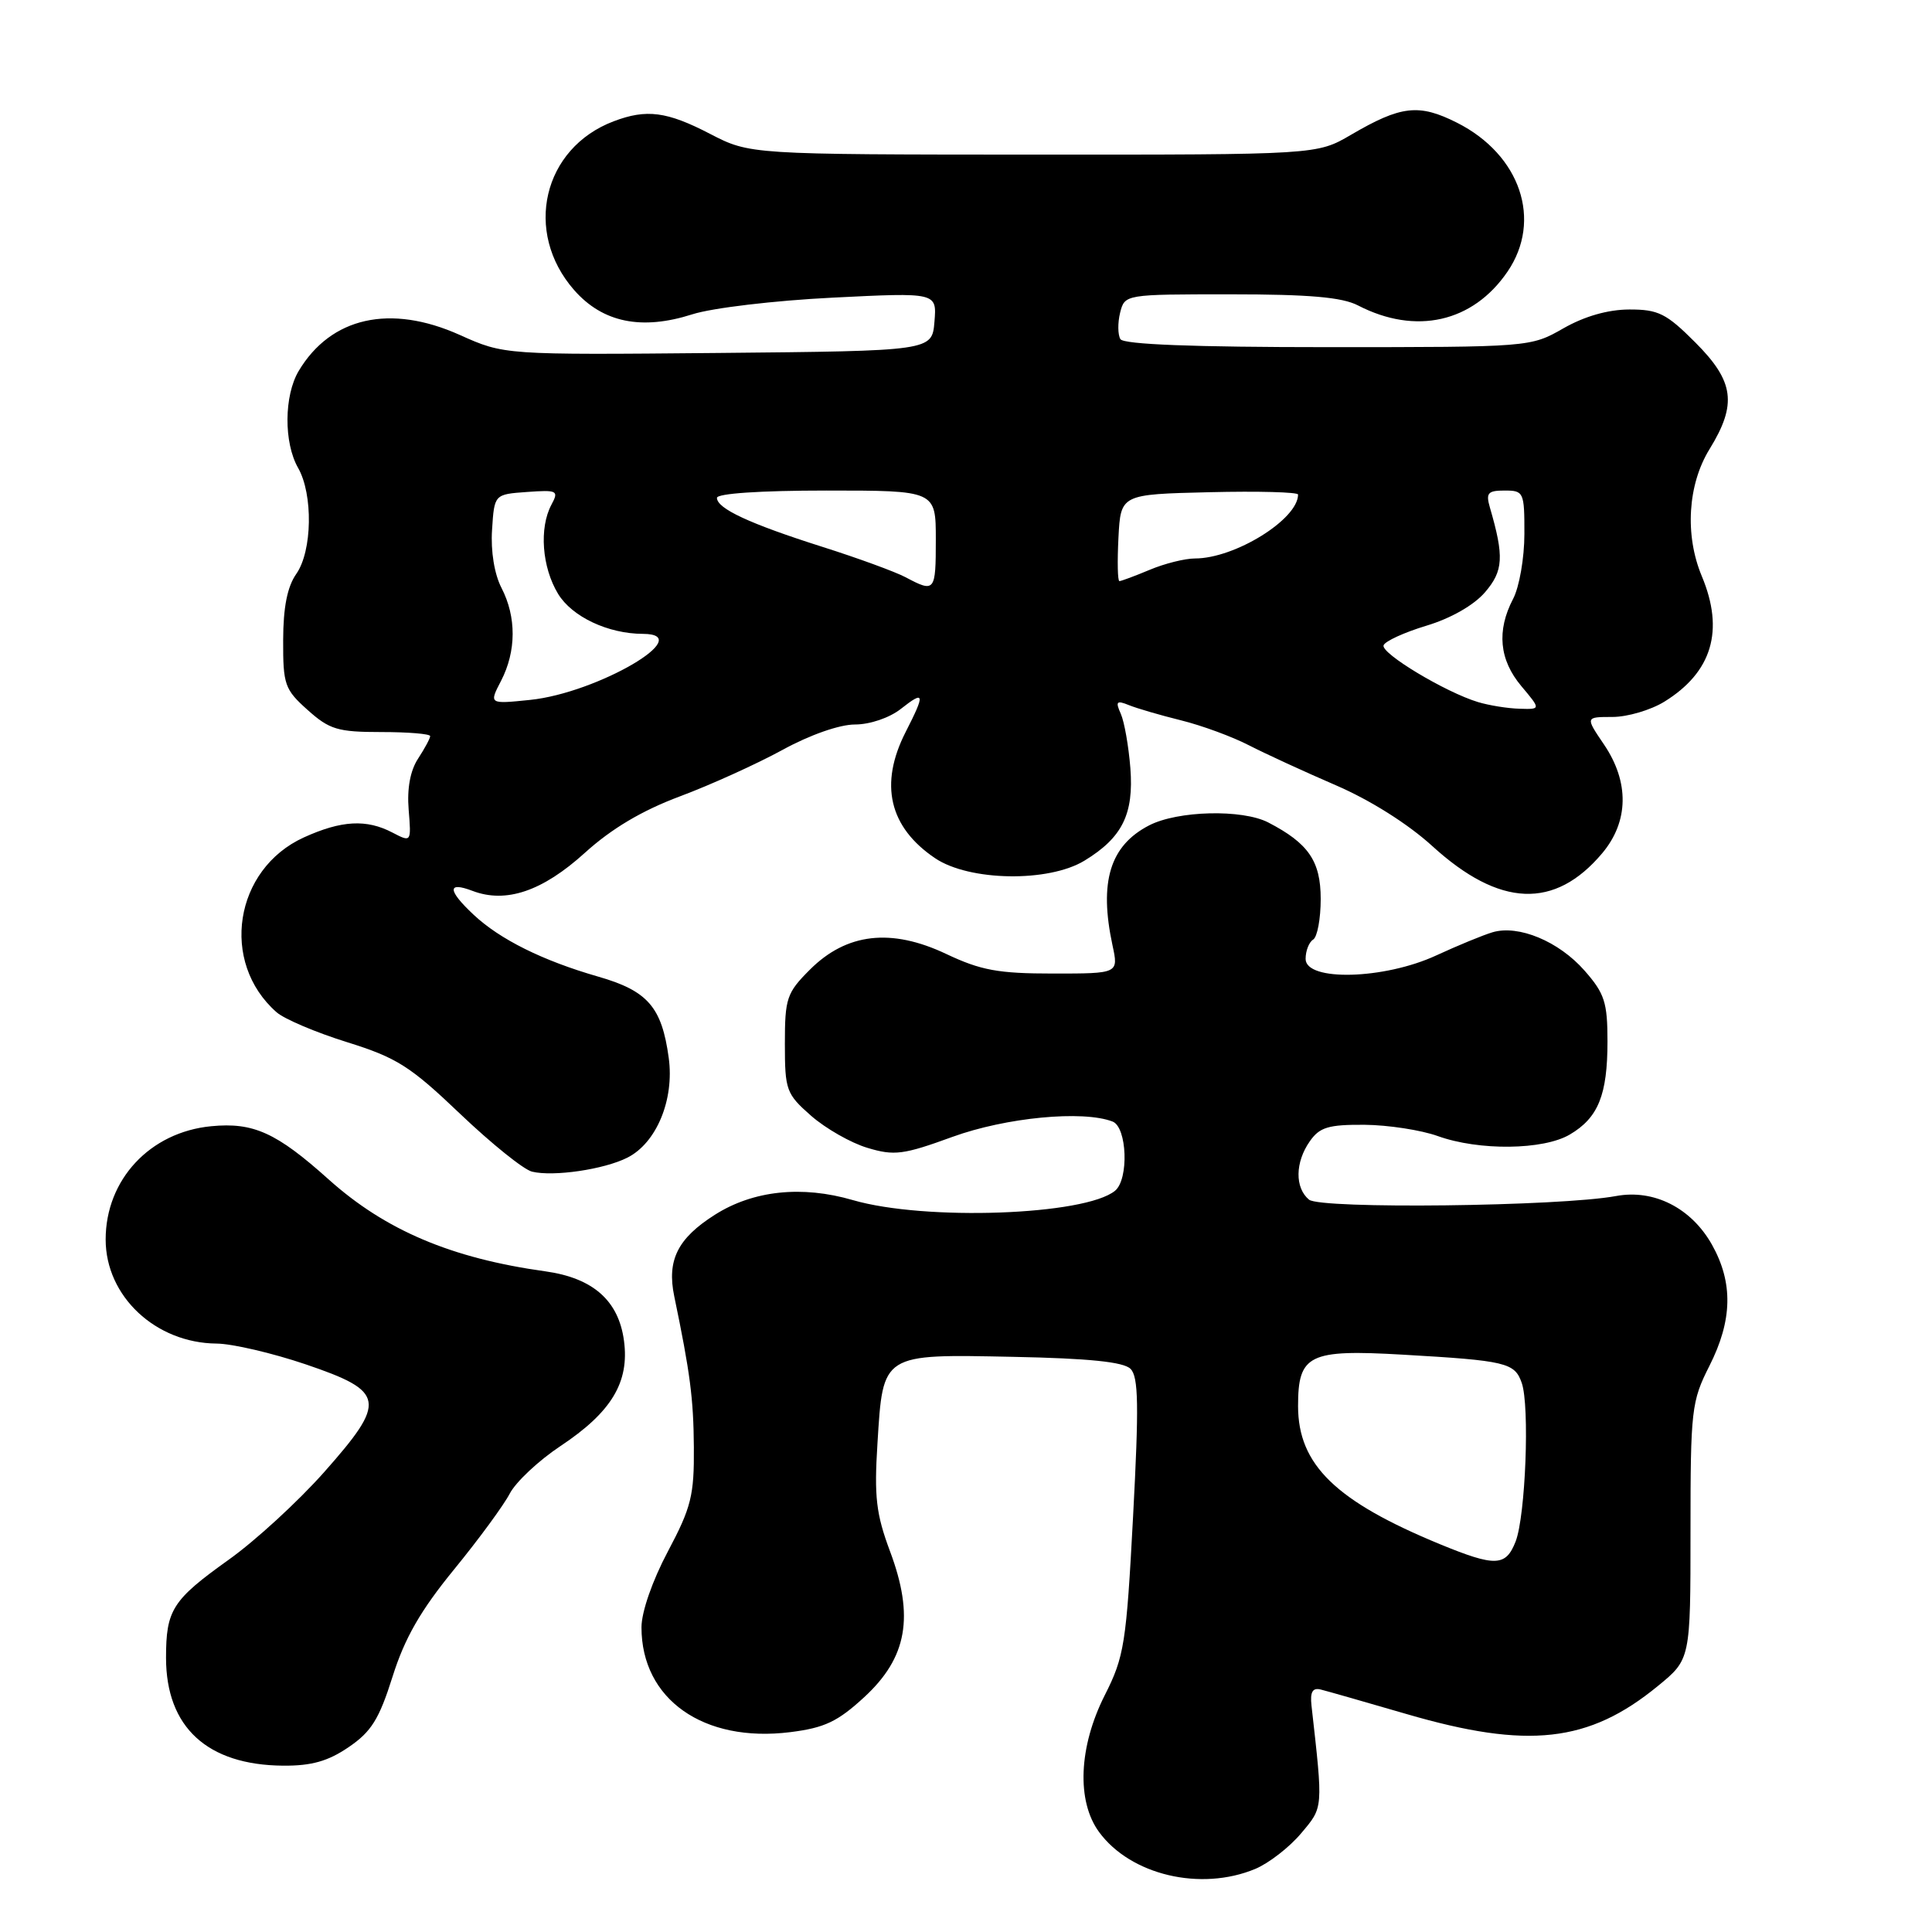 <?xml version="1.0" encoding="UTF-8" standalone="no"?>
<!DOCTYPE svg PUBLIC "-//W3C//DTD SVG 1.1//EN" "http://www.w3.org/Graphics/SVG/1.1/DTD/svg11.dtd" >
<svg xmlns="http://www.w3.org/2000/svg" xmlns:xlink="http://www.w3.org/1999/xlink" version="1.1" viewBox="0 0 256 256">
 <g >
 <path fill="currentColor"
d=" M 166.33 247.64 C 168.12 246.89 170.86 244.77 172.40 242.93 C 175.36 239.42 175.33 239.79 173.78 226.00 C 173.58 224.20 173.92 223.60 175.00 223.87 C 175.82 224.07 180.95 225.54 186.38 227.12 C 202.46 231.81 210.52 230.91 219.67 223.41 C 224.00 219.87 224.00 219.87 224.00 202.90 C 224.00 186.78 224.13 185.69 226.50 181.00 C 229.57 174.94 229.67 169.97 226.84 164.92 C 224.10 160.06 219.16 157.55 214.14 158.48 C 206.71 159.86 174.98 160.23 173.45 158.96 C 171.56 157.39 171.60 154.01 173.56 151.22 C 174.86 149.36 176.03 149.01 180.81 149.04 C 183.94 149.07 188.30 149.74 190.50 150.53 C 195.96 152.50 204.51 152.40 208.01 150.33 C 211.78 148.11 213.00 145.08 213.00 137.99 C 213.00 132.82 212.62 131.63 209.95 128.60 C 206.55 124.73 201.21 122.51 197.77 123.53 C 196.52 123.90 193.17 125.28 190.31 126.60 C 183.42 129.79 173.00 130.07 173.00 127.06 C 173.00 125.99 173.45 124.84 174.00 124.50 C 174.55 124.16 175.00 121.74 175.00 119.12 C 175.00 114.10 173.38 111.74 168.05 108.98 C 164.60 107.20 156.05 107.41 152.26 109.37 C 147.07 112.05 145.61 116.86 147.41 125.25 C 148.22 129.00 148.22 129.00 139.55 129.00 C 132.28 129.00 129.98 128.58 125.37 126.40 C 118.08 122.95 112.17 123.63 107.31 128.49 C 104.24 131.56 104.00 132.28 104.00 138.30 C 104.00 144.46 104.18 144.95 107.48 147.85 C 109.40 149.53 112.76 151.45 114.95 152.10 C 118.50 153.17 119.71 153.01 126.21 150.64 C 133.29 148.07 143.47 147.09 147.42 148.61 C 149.35 149.35 149.60 156.26 147.75 157.78 C 143.79 161.04 122.57 161.80 113.01 159.02 C 106.26 157.05 99.80 157.74 94.73 160.96 C 89.79 164.09 88.35 166.98 89.34 171.76 C 91.45 181.92 91.89 185.30 91.94 191.74 C 91.99 198.14 91.60 199.73 88.50 205.57 C 86.44 209.45 85.00 213.59 85.00 215.63 C 85.00 225.16 93.21 230.95 104.70 229.52 C 109.26 228.95 110.99 228.13 114.53 224.87 C 120.21 219.63 121.17 214.20 117.93 205.55 C 116.09 200.62 115.82 198.34 116.27 191.23 C 117.01 179.29 116.79 179.43 134.30 179.79 C 144.29 179.99 148.89 180.46 149.80 181.38 C 150.86 182.43 150.92 186.24 150.14 200.91 C 149.24 217.84 148.97 219.52 146.39 224.62 C 142.93 231.46 142.63 238.66 145.63 242.75 C 149.81 248.46 159.11 250.65 166.33 247.64 Z  M 46.19 231.51 C 49.20 229.47 50.24 227.80 52.02 222.15 C 53.63 217.04 55.73 213.39 60.15 207.98 C 63.43 203.97 66.76 199.43 67.55 197.90 C 68.35 196.37 71.36 193.54 74.25 191.62 C 81.03 187.12 83.42 183.15 82.68 177.65 C 81.97 172.33 78.57 169.34 72.27 168.46 C 59.81 166.73 51.07 163.02 43.56 156.29 C 36.64 150.08 33.58 148.69 27.99 149.23 C 19.87 150.01 14.00 156.31 14.00 164.24 C 14.00 171.76 20.61 177.96 28.70 178.03 C 30.79 178.05 36.10 179.29 40.50 180.78 C 51.09 184.38 51.30 185.64 42.92 195.10 C 39.49 198.96 33.82 204.17 30.32 206.66 C 22.83 212.01 22.00 213.31 22.00 219.68 C 22.01 228.86 27.46 233.88 37.52 233.96 C 41.26 233.99 43.47 233.37 46.19 231.51 Z  M 83.12 153.40 C 86.99 151.46 89.37 145.71 88.61 140.17 C 87.69 133.43 85.83 131.29 79.24 129.40 C 71.91 127.29 66.23 124.47 62.75 121.20 C 59.29 117.96 59.24 116.76 62.62 118.05 C 67.05 119.73 71.87 118.10 77.49 113.01 C 81.03 109.80 85.07 107.40 90.10 105.52 C 94.17 104.00 100.27 101.23 103.66 99.38 C 107.30 97.38 111.24 96.00 113.28 96.00 C 115.26 96.00 117.86 95.12 119.37 93.93 C 122.53 91.44 122.62 91.87 120.00 97.00 C 116.48 103.91 117.81 109.61 123.91 113.72 C 128.44 116.77 138.94 116.94 143.70 114.04 C 148.71 110.99 150.25 107.88 149.78 101.78 C 149.55 98.88 148.98 95.63 148.51 94.58 C 147.78 92.95 147.95 92.77 149.58 93.43 C 150.63 93.86 153.75 94.77 156.50 95.45 C 159.25 96.13 163.30 97.62 165.50 98.76 C 167.70 99.89 172.88 102.27 177.00 104.05 C 181.55 106.01 186.58 109.18 189.80 112.12 C 198.70 120.23 206.01 120.53 212.30 113.06 C 215.83 108.86 215.91 103.62 212.53 98.64 C 210.06 95.00 210.06 95.00 213.66 95.00 C 215.64 95.00 218.73 94.09 220.53 92.98 C 226.86 89.07 228.51 83.55 225.50 76.35 C 223.22 70.90 223.63 64.20 226.53 59.50 C 230.20 53.54 229.79 50.53 224.63 45.37 C 220.80 41.53 219.73 41.00 215.88 41.01 C 213.06 41.02 209.95 41.91 207.15 43.51 C 202.81 45.99 202.72 46.00 175.96 46.00 C 158.18 46.00 148.90 45.64 148.46 44.94 C 148.11 44.36 148.09 42.79 148.42 41.44 C 149.04 39.00 149.04 39.00 163.07 39.00 C 173.46 39.00 177.84 39.38 179.94 40.47 C 187.60 44.43 195.16 42.72 199.75 36.00 C 204.40 29.19 201.46 20.51 193.08 16.27 C 188.01 13.71 185.65 13.98 179.00 17.87 C 174.50 20.50 174.50 20.50 136.93 20.49 C 99.37 20.47 99.37 20.47 94.09 17.74 C 88.37 14.77 85.67 14.42 81.32 16.07 C 71.93 19.62 69.33 30.75 76.08 38.44 C 79.86 42.74 85.01 43.80 91.73 41.65 C 94.37 40.80 102.67 39.82 110.32 39.44 C 124.14 38.75 124.14 38.75 123.82 42.63 C 123.50 46.50 123.50 46.50 95.16 46.77 C 66.82 47.03 66.82 47.03 60.92 44.38 C 51.71 40.25 43.85 42.01 39.58 49.15 C 37.63 52.43 37.59 58.66 39.50 62.00 C 41.50 65.51 41.38 73.01 39.27 76.03 C 38.07 77.73 37.53 80.46 37.52 84.83 C 37.50 90.72 37.72 91.36 40.77 94.08 C 43.66 96.67 44.76 97.00 50.52 97.00 C 54.08 97.00 57.00 97.24 57.00 97.54 C 57.00 97.83 56.28 99.17 55.40 100.52 C 54.36 102.10 53.92 104.49 54.15 107.29 C 54.50 111.62 54.50 111.62 52.00 110.32 C 48.56 108.52 45.25 108.70 40.27 110.96 C 31.03 115.16 29.10 127.50 36.65 134.13 C 37.67 135.03 41.87 136.81 45.98 138.09 C 52.58 140.15 54.36 141.28 60.98 147.60 C 65.12 151.54 69.40 154.99 70.50 155.25 C 73.33 155.94 80.03 154.96 83.12 153.40 Z  M 190.84 204.63 C 176.98 198.92 172.01 194.09 172.00 186.32 C 172.00 179.48 173.42 178.78 185.88 179.50 C 199.58 180.29 200.71 180.56 201.64 183.25 C 202.71 186.32 202.14 200.87 200.83 204.25 C 199.53 207.58 198.15 207.63 190.84 204.63 Z  M 195.85 93.03 C 191.54 91.73 182.97 86.58 183.33 85.51 C 183.51 84.97 186.06 83.80 189.00 82.91 C 192.24 81.94 195.30 80.19 196.77 78.48 C 199.21 75.64 199.32 73.77 197.42 67.25 C 196.86 65.32 197.14 65.00 199.38 65.00 C 201.90 65.00 202.00 65.21 201.99 70.75 C 201.99 73.91 201.32 77.79 200.49 79.36 C 198.29 83.58 198.66 87.44 201.59 90.92 C 204.18 94.00 204.18 94.00 201.34 93.91 C 199.78 93.87 197.31 93.47 195.85 93.03 Z  M 66.40 90.20 C 68.42 86.28 68.44 81.75 66.45 77.90 C 65.51 76.08 65.01 73.04 65.20 70.20 C 65.50 65.50 65.50 65.50 69.82 65.19 C 73.86 64.90 74.07 65.01 73.07 66.87 C 71.42 69.96 71.81 75.17 73.95 78.69 C 75.80 81.73 80.58 83.98 85.19 83.99 C 92.49 84.02 79.17 91.82 70.25 92.74 C 64.79 93.30 64.79 93.30 66.40 90.20 Z  M 120.00 76.49 C 118.62 75.76 113.67 73.95 109.00 72.47 C 99.33 69.40 95.00 67.39 95.00 65.97 C 95.00 65.39 100.75 65.00 109.50 65.00 C 124.00 65.00 124.00 65.00 124.00 71.50 C 124.00 78.41 123.88 78.55 120.00 76.49 Z  M 148.20 71.25 C 148.50 65.50 148.50 65.50 160.25 65.22 C 166.71 65.06 172.00 65.21 172.00 65.53 C 172.00 68.81 163.63 74.00 158.34 74.00 C 157.02 74.00 154.32 74.67 152.35 75.50 C 150.37 76.33 148.56 77.00 148.33 77.00 C 148.09 77.00 148.04 74.41 148.20 71.25 Z "/>
</g>
</svg>